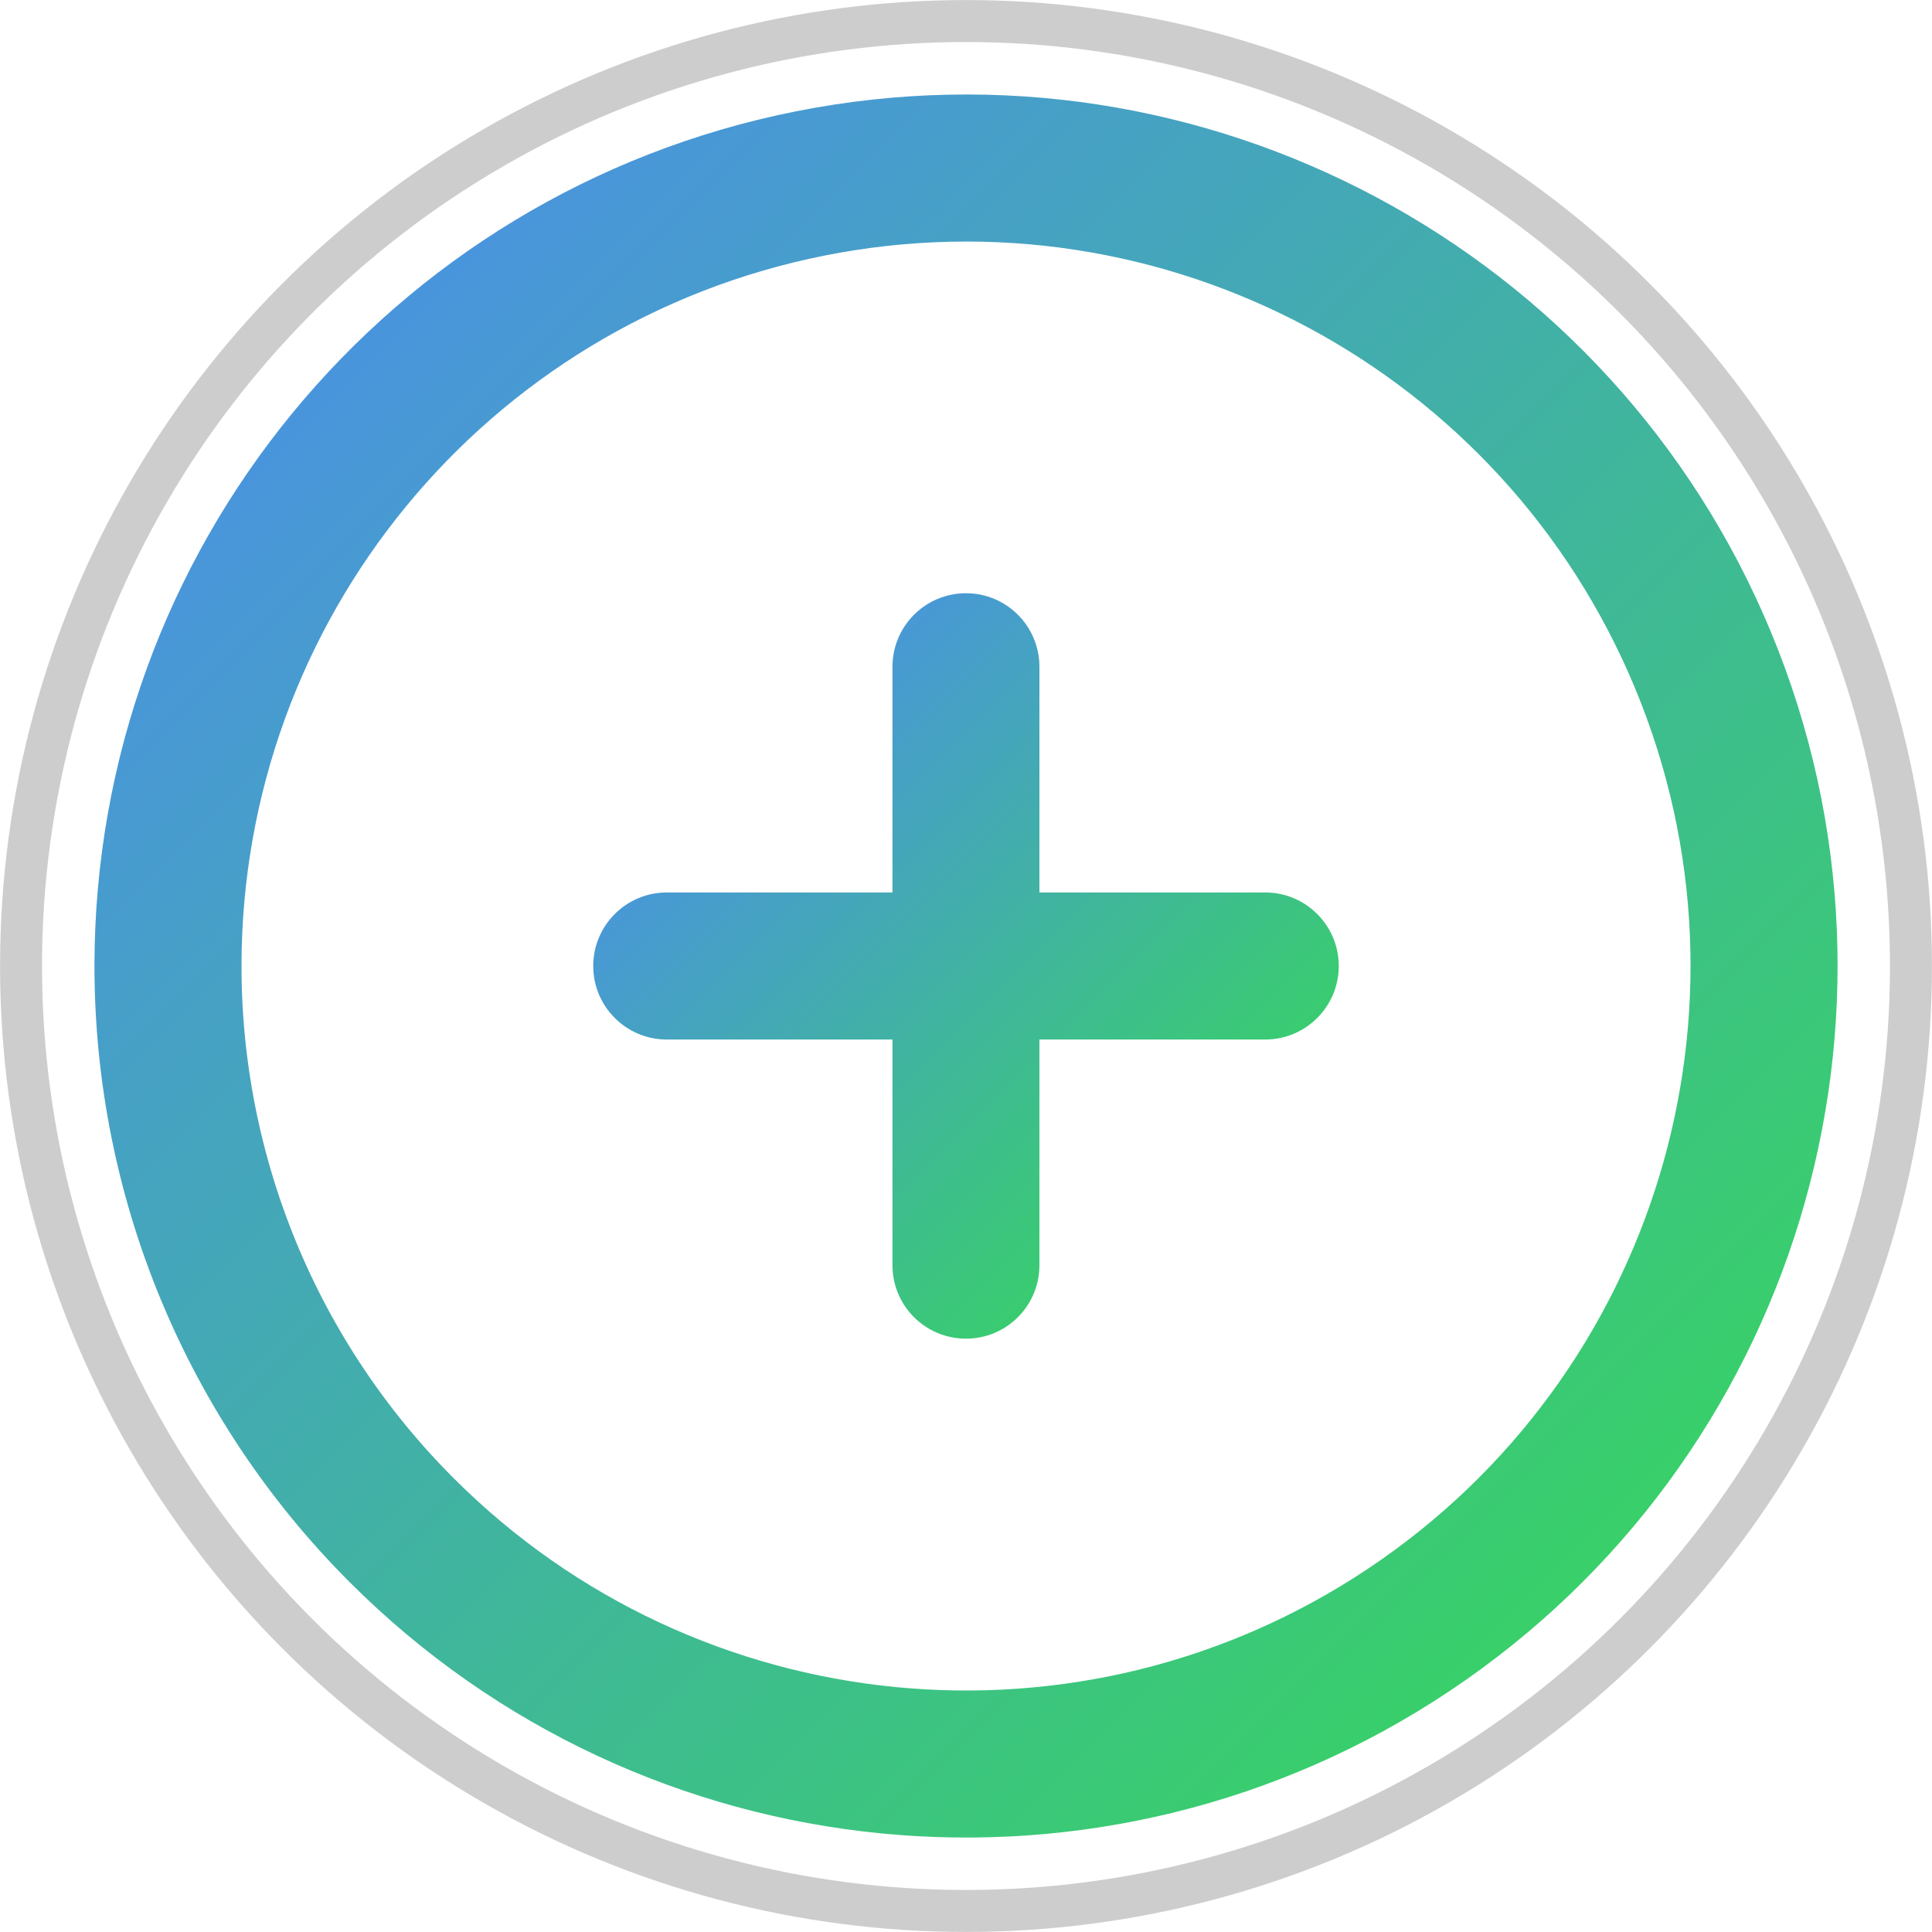<svg width="18" height="18" viewBox="0 0 18 18" fill="none" xmlns="http://www.w3.org/2000/svg">
<circle cx="9" cy="9" r="8.804" stroke="#C0C0C0" stroke-opacity="0.8" stroke-width="0.391"/>
<path fill-rule="evenodd" clip-rule="evenodd" d="M1.565 9C1.566 5.453 4.071 2.401 7.55 1.709C11.029 1.017 14.511 2.879 15.869 6.156C17.226 9.433 16.079 13.212 13.13 15.182C10.181 17.153 6.25 16.765 3.743 14.257C2.348 12.863 1.565 10.972 1.565 9Z" stroke="url(#paint0_linear_4933_1764)" stroke-width="1.37" stroke-linecap="round" stroke-linejoin="round"/>
<path d="M6.212 8.315C5.834 8.315 5.527 8.622 5.527 9C5.527 9.378 5.834 9.685 6.212 9.685V8.315ZM9 9.685C9.378 9.685 9.685 9.378 9.685 9C9.685 8.622 9.378 8.315 9 8.315V9.685ZM9 8.315C8.622 8.315 8.315 8.622 8.315 9C8.315 9.378 8.622 9.685 9 9.685V8.315ZM11.788 9.685C12.166 9.685 12.473 9.378 12.473 9C12.473 8.622 12.166 8.315 11.788 8.315V9.685ZM9.684 9C9.684 8.622 9.378 8.315 9 8.315C8.621 8.315 8.315 8.622 8.315 9H9.684ZM8.315 11.788C8.315 12.166 8.621 12.472 9 12.472C9.378 12.472 9.684 12.166 9.684 11.788H8.315ZM8.315 9C8.315 9.378 8.621 9.685 9 9.685C9.378 9.685 9.684 9.378 9.684 9H8.315ZM9.684 6.212C9.684 5.834 9.378 5.527 9 5.527C8.621 5.527 8.315 5.834 8.315 6.212H9.684ZM6.212 9.685H9V8.315H6.212V9.685ZM9 9.685H11.788V8.315H9V9.685ZM8.315 9V11.788H9.684V9H8.315ZM9.684 9V6.212H8.315V9H9.684Z" fill="url(#paint1_linear_4933_1764)"/>
<defs>
<linearGradient id="paint0_linear_4933_1764" x1="1.565" y1="1.565" x2="16.435" y2="16.435" gradientUnits="userSpaceOnUse">
<stop stop-color="#4C8CED"/>
<stop offset="1" stop-color="#36D859"/>
</linearGradient>
<linearGradient id="paint1_linear_4933_1764" x1="6.212" y1="6.212" x2="11.788" y2="11.788" gradientUnits="userSpaceOnUse">
<stop stop-color="#4C8CED"/>
<stop offset="1" stop-color="#36D859"/>
</linearGradient>
</defs>
</svg>
